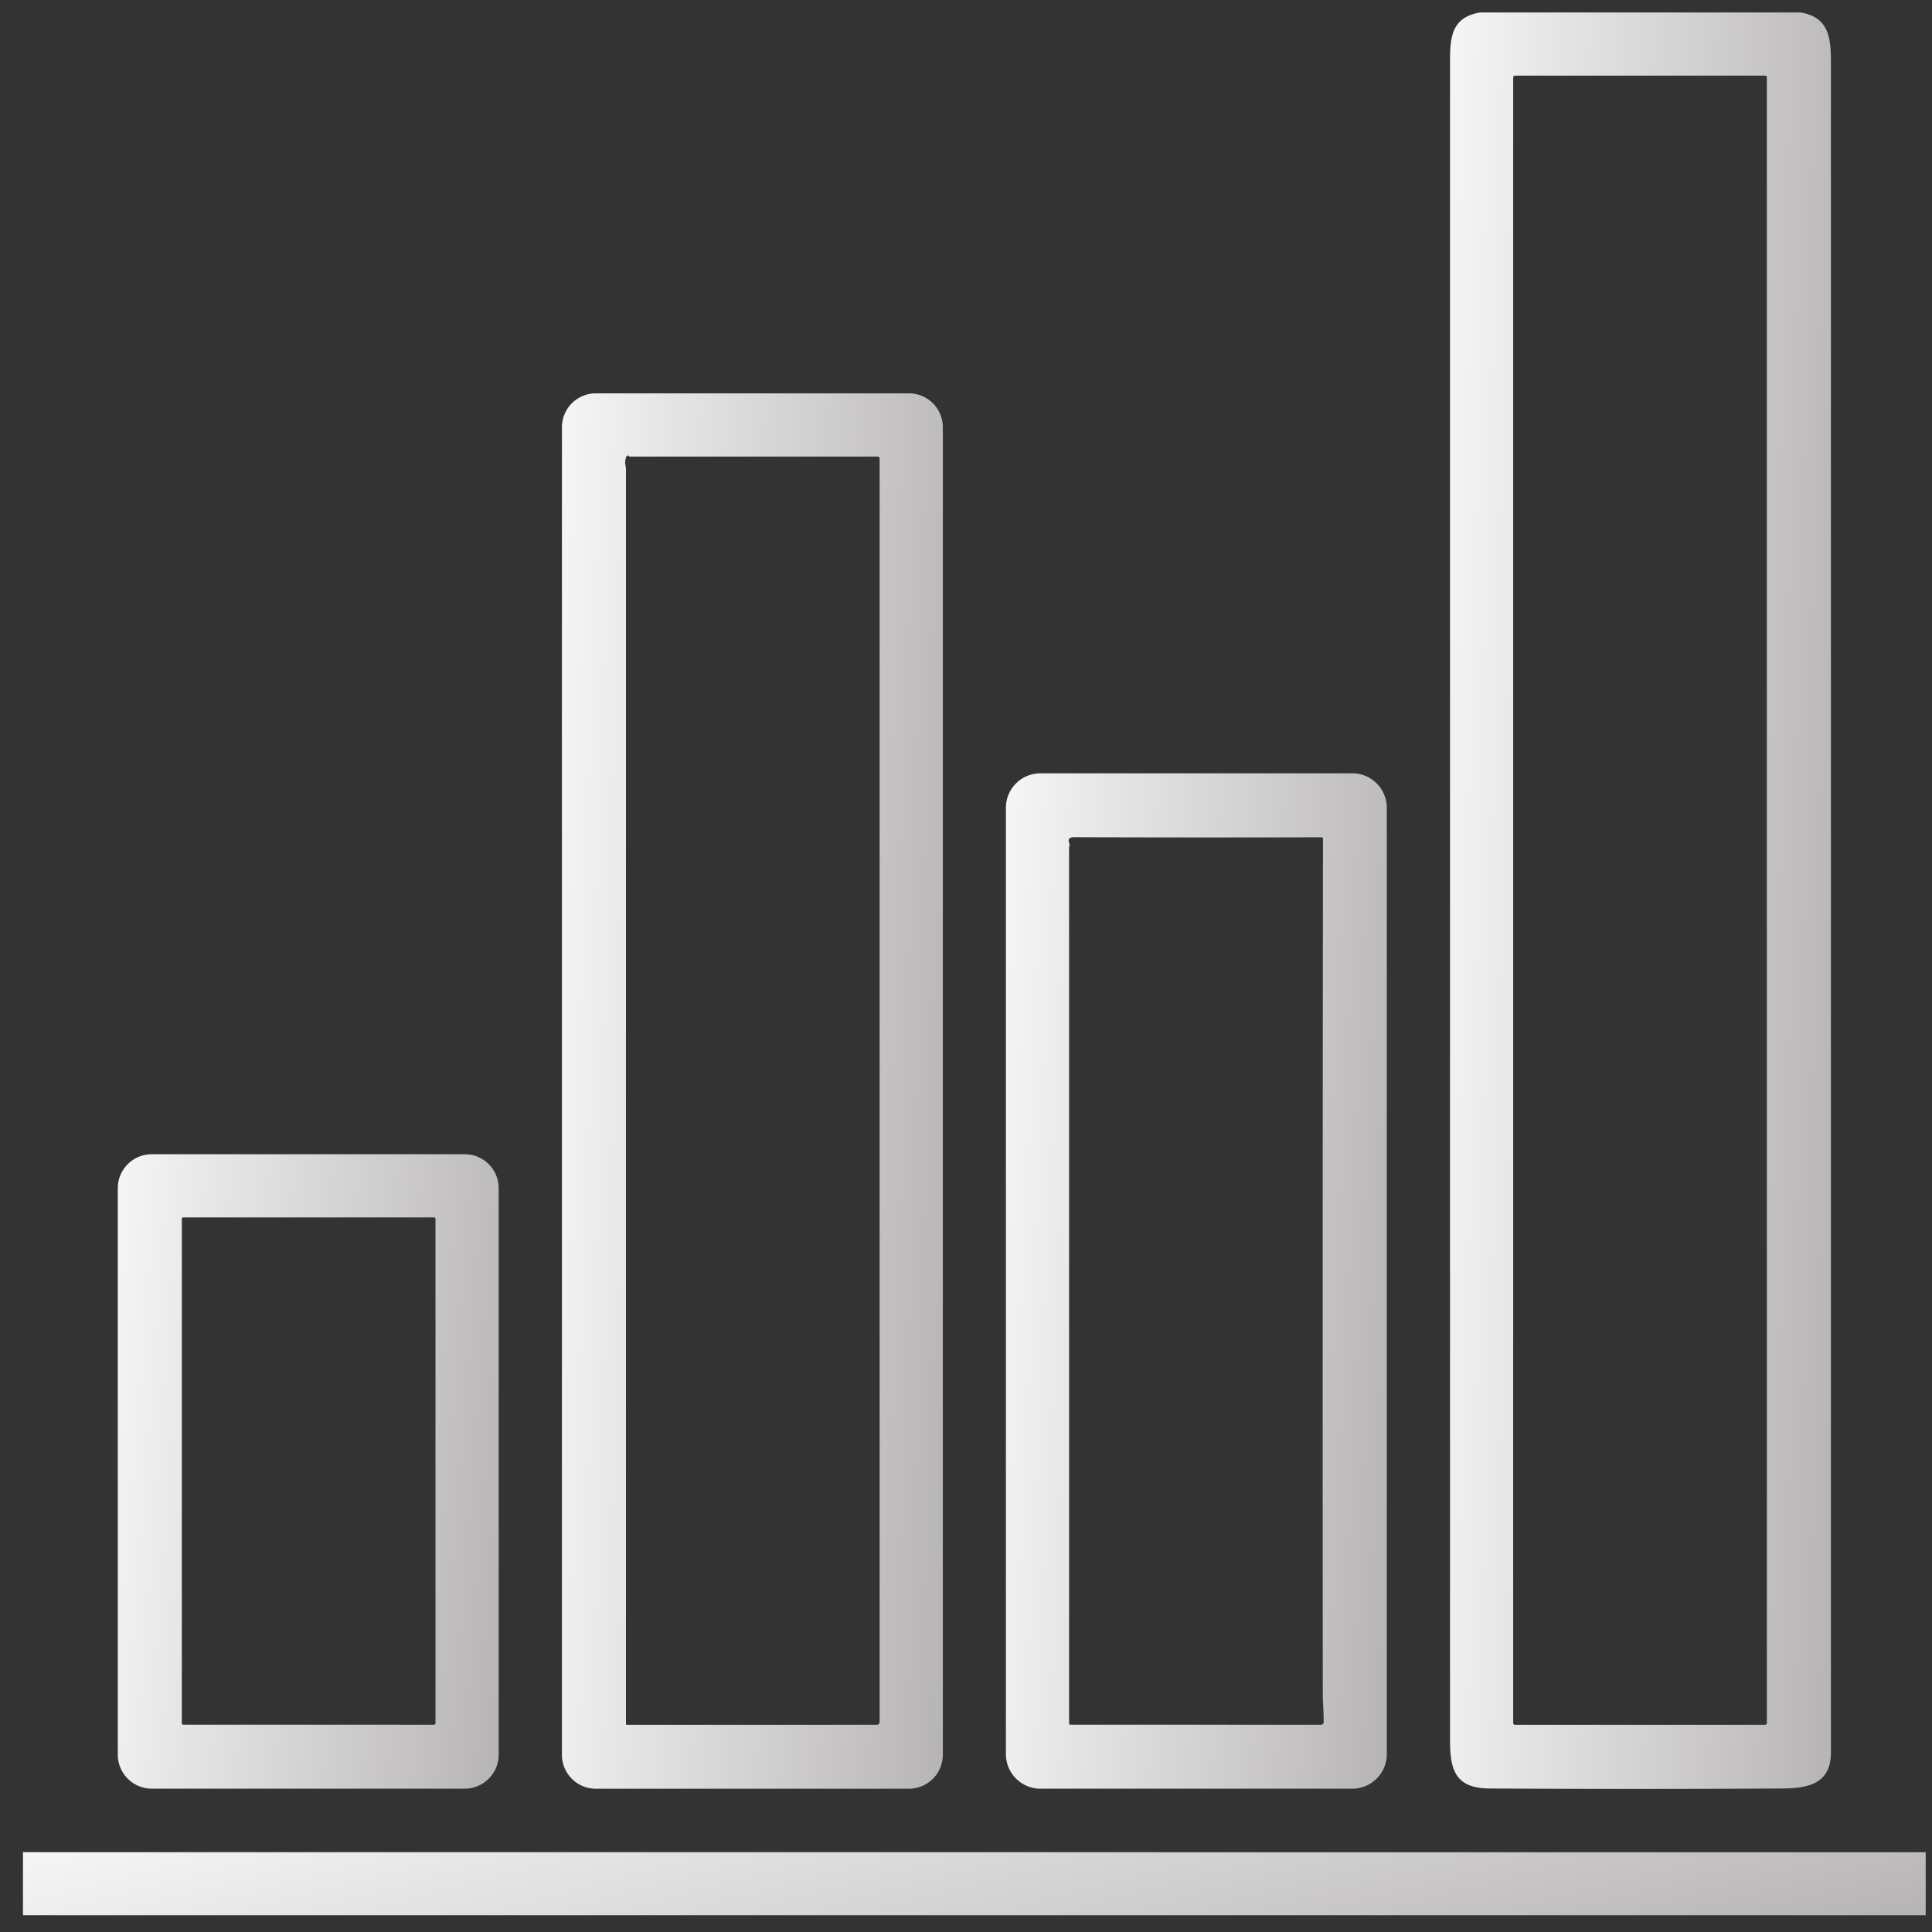 <svg width="66" height="66" fill="none" xmlns="http://www.w3.org/2000/svg"><rect width="100%" height="100%" fill="#333333" stroke="none"/><g clip-path="url(#a)"><path d="M50.558.426h10.95c.928.153 1.039.798 1.039 1.667v57.779c0 1.018-.714 1.22-1.62 1.225-3.346.02-6.69.02-10.035 0-1.144-.005-1.357-.588-1.357-1.637V2.04c0-.861.11-1.454 1.023-1.614Zm9.801 2.22a.062.062 0 0 0-.062-.062h-8.541a.062.062 0 0 0-.063.062V58.86a.062.062 0 0 0 .063.062h8.541a.063.063 0 0 0 .062-.063V2.646Z" fill="url(#b)"/><path d="M32.208 59.947a1.159 1.159 0 0 1-1.16 1.159H20.355a1.16 1.16 0 0 1-1.159-1.16v-45.35a1.159 1.159 0 0 1 1.16-1.159H31.05a1.159 1.159 0 0 1 1.159 1.16v45.35ZM21.483 15.584c-.098-.111-.133.197-.128.233.02.126.03.193.03.2l-.001 42.879c0 .007.003.014.008.018a.027.027 0 0 0 .019.008l8.544-.002a.096.096 0 0 0 .088-.058.094.094 0 0 0 .007-.036V15.662a.064.064 0 0 0-.064-.064h-8.47a.043.043 0 0 1-.033-.014Z" fill="url(#c)"/><path d="M47.376 59.923a1.18 1.18 0 0 1-1.18 1.181H35.543a1.18 1.18 0 0 1-1.18-1.18V27.598a1.18 1.18 0 0 1 1.18-1.181h10.651a1.18 1.18 0 0 1 1.181 1.18v32.325Zm-10.844-31.02a.148.148 0 0 0-.01.054v29.916c0 .006 0 .012.003.018a.045.045 0 0 0 .024.024.045.045 0 0 0 .017.003l8.568.001a.084.084 0 0 0 .084-.084c.004-.332-.03-.685-.03-.99-.006-9.733-.004-19.463.007-29.19a.052.052 0 0 0-.052-.052c-2.883.008-5.696.007-8.44-.003-.147 0-.242.043-.173.214a.12.12 0 0 1 .002.088Z" fill="url(#d)"/><path d="M17.036 59.943a1.16 1.16 0 0 1-1.16 1.16H5.184a1.16 1.16 0 0 1-1.16-1.16V40.59a1.16 1.16 0 0 1 1.16-1.16h10.692a1.16 1.16 0 0 1 1.16 1.16v19.353ZM6.211 58.87a.047.047 0 0 0 .047.047l8.572.002a.047.047 0 0 0 .047-.047V41.636a.047.047 0 0 0-.047-.047H6.26a.047.047 0 0 0-.048.047l-.001 17.235Z" fill="url(#e)"/><path d="M65.785 63.276v2.15h-65v-2.153l65 .003Z" fill="url(#f)"/></g><defs><linearGradient id="b" x1="47.256" y1="6.65" x2="65.415" y2="7.149" gradientUnits="userSpaceOnUse"><stop stop-color="#fff"/><stop offset="1" stop-color="#B1AEAE"/></linearGradient><linearGradient id="c" x1="16.916" y1="18.326" x2="35.066" y2="18.962" gradientUnits="userSpaceOnUse"><stop stop-color="#fff"/><stop offset="1" stop-color="#B1AEAE"/></linearGradient><linearGradient id="d" x1="32.084" y1="29.975" x2="50.215" y2="30.848" gradientUnits="userSpaceOnUse"><stop stop-color="#fff"/><stop offset="1" stop-color="#B1AEAE"/></linearGradient><linearGradient id="e" x1="1.744" y1="41.653" x2="19.81" y2="43.043" gradientUnits="userSpaceOnUse"><stop stop-color="#fff"/><stop offset="1" stop-color="#B1AEAE"/></linearGradient><linearGradient id="f" x1="-10.599" y1="63.494" x2="-4.92" y2="85.477" gradientUnits="userSpaceOnUse"><stop stop-color="#fff"/><stop offset="1" stop-color="#B1AEAE"/></linearGradient><clipPath id="a"><path fill="#fff" transform="translate(.785 .426)" d="M0 0h65v65H0z"/></clipPath></defs></svg>